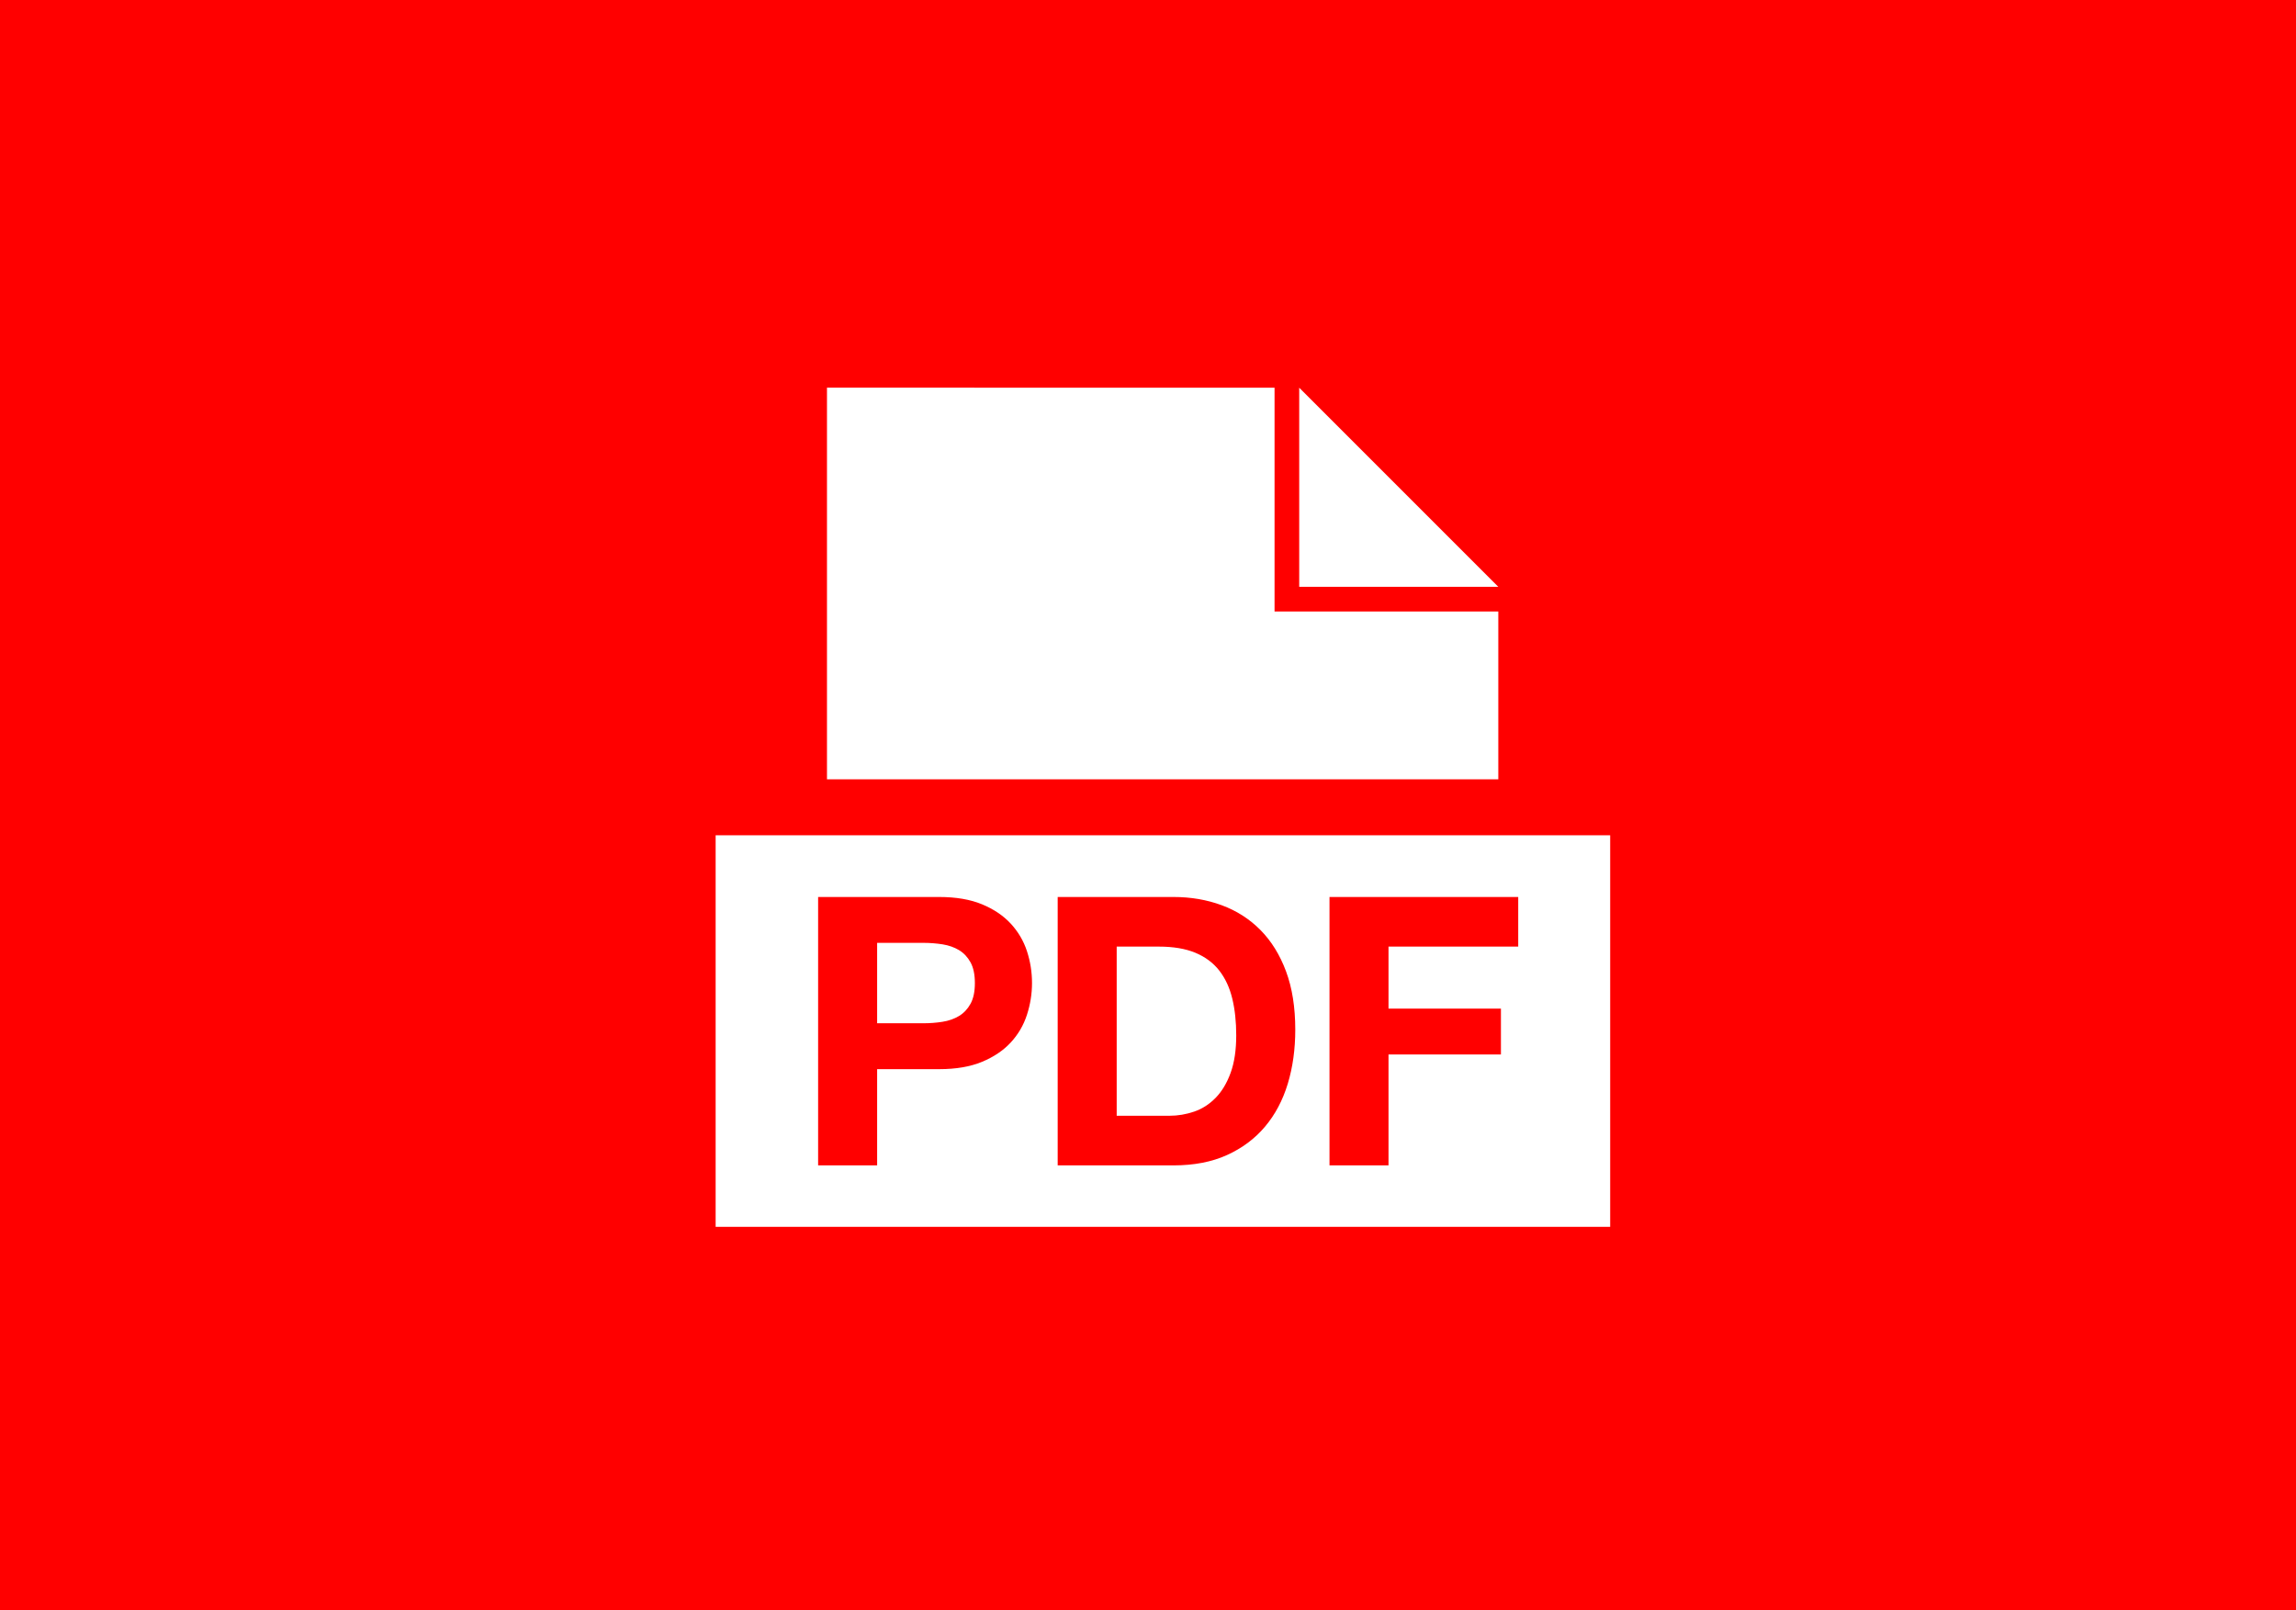<svg width="77" height="54" viewBox="0 0 77 54" fill="none" xmlns="http://www.w3.org/2000/svg">
<path fill-rule="evenodd" clip-rule="evenodd" d="M77 0H0V54H77V0ZM43.571 19.679H50.248L43.571 13.002V19.679ZM42.744 13.002V20.506H50.248V26.134H27.734V13L42.744 13.002ZM31.61 31.669C31.82 31.703 32.005 31.768 32.164 31.864C32.324 31.961 32.452 32.098 32.549 32.274C32.646 32.451 32.694 32.682 32.694 32.968C32.694 33.253 32.646 33.484 32.549 33.661C32.452 33.837 32.324 33.974 32.164 34.071C32.005 34.167 31.82 34.233 31.61 34.266C31.4 34.3 31.181 34.316 30.954 34.316H29.416V31.619H30.954C31.181 31.619 31.4 31.636 31.61 31.669ZM24 41.143V28.011H24H54V41.143H24ZM33.898 34.959C34.146 34.691 34.327 34.382 34.44 34.033V34.033C34.553 33.684 34.61 33.329 34.61 32.968C34.61 32.598 34.553 32.241 34.44 31.896C34.327 31.552 34.146 31.245 33.898 30.976C33.65 30.707 33.328 30.49 32.933 30.326C32.538 30.163 32.059 30.081 31.496 30.081H27.437V39.082H29.416V35.855H31.496C32.059 35.855 32.538 35.773 32.934 35.609C33.328 35.445 33.65 35.228 33.898 34.959ZM42.424 37.783C42.764 37.38 43.018 36.901 43.187 36.346C43.355 35.791 43.439 35.186 43.439 34.531C43.439 33.783 43.336 33.131 43.13 32.577C42.924 32.022 42.638 31.56 42.272 31.19C41.907 30.82 41.474 30.543 40.974 30.358C40.474 30.173 39.934 30.081 39.354 30.081H35.471V39.082H39.354C40.043 39.082 40.642 38.966 41.15 38.735C41.659 38.504 42.083 38.187 42.424 37.783ZM50.916 31.745H50.916V30.081H44.587V39.082H46.566V35.363H50.336V33.825H46.566V31.745H50.916ZM40.092 31.953C40.423 32.092 40.69 32.291 40.892 32.551C41.094 32.812 41.239 33.125 41.327 33.491C41.415 33.856 41.459 34.266 41.459 34.72C41.459 35.216 41.396 35.636 41.27 35.981C41.144 36.325 40.976 36.605 40.766 36.819C40.556 37.033 40.316 37.187 40.047 37.279C39.778 37.371 39.501 37.418 39.215 37.418H37.45V31.745H38.862C39.35 31.745 39.759 31.814 40.092 31.953Z" fill="#FF0000"/>
</svg>
